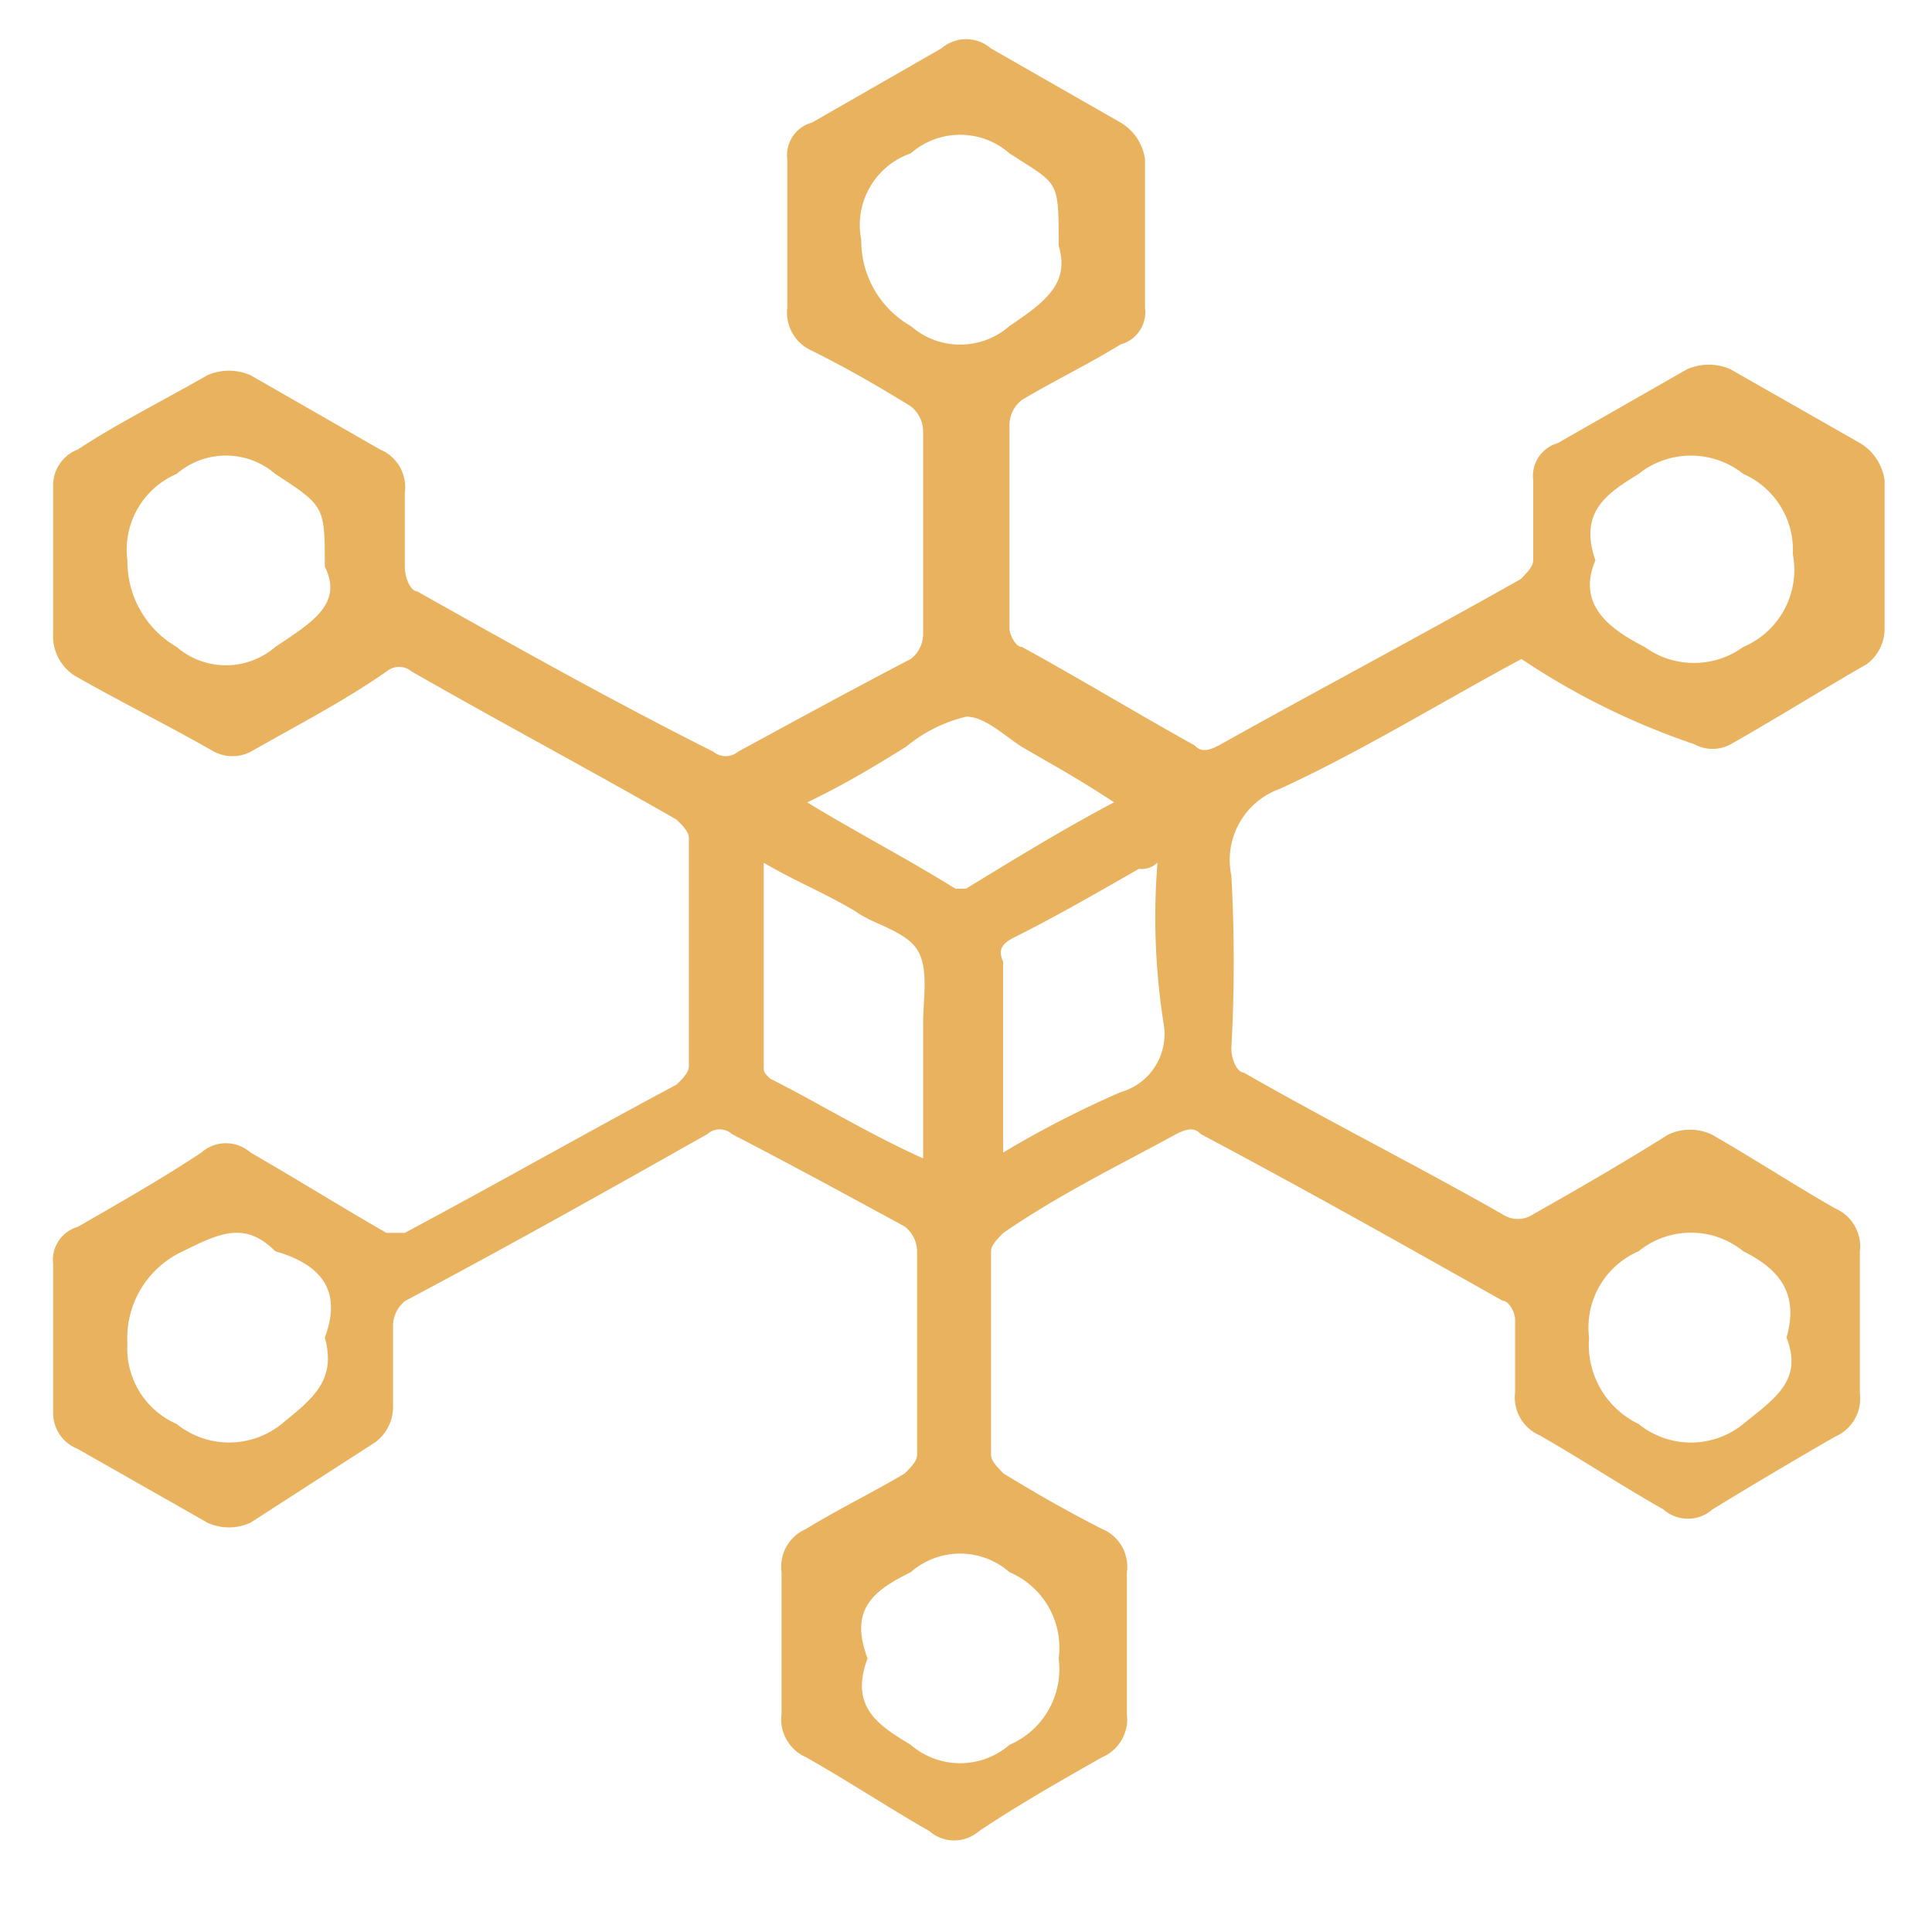 <svg id="Layer_1" data-name="Layer 1" xmlns="http://www.w3.org/2000/svg" viewBox="0 0 64 64"><defs><style>.cls-1{fill:#e9b25f;}</style></defs><path class="cls-1" d="M50.4,21.83c-2.66,1.43-5.32,3.07-8,4.3A2.5,2.5,0,0,0,40.79,29a52,52,0,0,1,0,5.72c0,.41.21.81.41.81,2.86,1.64,5.72,3.07,8.58,4.7a.91.91,0,0,0,1,0c1.43-.81,2.86-1.63,4.49-2.65a1.7,1.7,0,0,1,1.43,0c1.43.82,2.66,1.63,4.09,2.45a1.37,1.37,0,0,1,.82,1.43v4.7a1.37,1.37,0,0,1-.82,1.43C59.39,48.4,58,49.22,56.73,50a1.23,1.23,0,0,1-1.63,0c-1.43-.81-2.66-1.63-4.09-2.45a1.37,1.37,0,0,1-.82-1.43V43.7c0-.21-.2-.61-.41-.61-3.27-1.84-6.53-3.68-10-5.52-.2-.21-.41-.21-.82,0-1.83,1-3.88,2-5.72,3.27-.2.2-.41.41-.41.61v6.74c0,.21.21.41.41.62,1,.61,2.05,1.22,3.27,1.84a1.35,1.35,0,0,1,.82,1.43v4.7a1.37,1.37,0,0,1-.82,1.43c-1.43.81-2.86,1.63-4.08,2.45a1.25,1.25,0,0,1-1.64,0c-1.43-.82-2.66-1.64-4.09-2.45a1.37,1.37,0,0,1-.81-1.43v-4.7a1.36,1.36,0,0,1,.81-1.43c1-.62,2.25-1.23,3.27-1.84.21-.21.41-.41.41-.62V41.45a1.06,1.06,0,0,0-.41-.82c-1.84-1-3.67-2-5.72-3.06a.61.61,0,0,0-.82,0c-3.26,1.84-6.53,3.68-10,5.52a1.05,1.05,0,0,0-.41.81v2.66a1.46,1.46,0,0,1-.61,1.23L8.3,50.44a1.7,1.7,0,0,1-1.43,0L2.58,48a1.28,1.28,0,0,1-.82-1.23v-4.9a1.14,1.14,0,0,1,.82-1.23C4,39.82,5.44,39,6.67,38.18a1.23,1.23,0,0,1,1.63,0c1.43.82,3.07,1.84,4.5,2.66h.61c3.07-1.64,5.93-3.27,9-4.91.21-.2.41-.41.41-.61V27.76c0-.2-.2-.41-.41-.61-2.86-1.64-5.92-3.27-8.78-4.91a.64.64,0,0,0-.82,0c-1.43,1-3.07,1.84-4.5,2.66a1.32,1.32,0,0,1-1.22,0c-1.43-.82-3.07-1.64-4.5-2.45A1.55,1.55,0,0,1,1.76,21V16.11a1.27,1.27,0,0,1,.82-1.22c1.23-.82,2.86-1.64,4.29-2.46a1.78,1.78,0,0,1,1.43,0l4.29,2.46a1.35,1.35,0,0,1,.82,1.43v2.45c0,.41.21.82.41.82,3.27,1.84,6.54,3.67,9.81,5.31a.64.64,0,0,0,.82,0c1.84-1,3.67-2,5.72-3.07a1.05,1.05,0,0,0,.41-.81V14.27a1.07,1.07,0,0,0-.41-.81c-1-.62-2.05-1.23-3.27-1.84a1.38,1.38,0,0,1-.82-1.43V5.28a1.12,1.12,0,0,1,.82-1.22L31.19,1.6a1.25,1.25,0,0,1,1.63,0l4.3,2.46a1.67,1.67,0,0,1,.81,1.22v4.91a1.11,1.11,0,0,1-.81,1.22c-1,.62-2.25,1.23-3.27,1.84a1.06,1.06,0,0,0-.41.82v6.74c0,.21.2.62.41.62,1.83,1,3.88,2.24,5.72,3.26.2.21.41.21.81,0,3.27-1.83,6.75-3.67,10-5.51.2-.21.41-.41.41-.62V15.91a1.13,1.13,0,0,1,.81-1.23l4.29-2.45a1.78,1.78,0,0,1,1.43,0l4.3,2.45a1.71,1.71,0,0,1,.81,1.23v4.9A1.46,1.46,0,0,1,61.84,22c-1.43.82-3.07,1.84-4.5,2.65a1.26,1.26,0,0,1-1.22,0A24.17,24.17,0,0,1,50.4,21.83Zm2.45-3.27c-.61,1.44.41,2.25,1.63,2.87a2.78,2.78,0,0,0,3.27,0,2.77,2.77,0,0,0,1.64-3.07,2.75,2.75,0,0,0-1.64-2.66,2.78,2.78,0,0,0-3.47,0c-1,.62-2,1.23-1.43,2.86Zm6.33,25.75c.41-1.43-.2-2.25-1.43-2.86a2.75,2.75,0,0,0-3.47,0,2.75,2.75,0,0,0-1.64,2.86,2.91,2.91,0,0,0,1.64,2.86,2.75,2.75,0,0,0,3.47,0c1-.82,2-1.43,1.43-2.86ZM10.76,18.77c0-2,0-2-1.64-3.07a2.5,2.5,0,0,0-3.27,0,2.73,2.73,0,0,0-1.63,2.86,3.28,3.28,0,0,0,1.63,2.87,2.5,2.5,0,0,0,3.27,0c1.23-.82,2.25-1.43,1.64-2.66Zm0,25.54c.61-1.63-.21-2.45-1.64-2.86h0c-1-1-1.84-.61-3.06,0a3.17,3.17,0,0,0-1.84,3.07,2.73,2.73,0,0,0,1.63,2.65,2.77,2.77,0,0,0,3.48,0c1-.82,1.83-1.43,1.43-2.86ZM35.07,8.14c0-2.24,0-2-1.63-3.06a2.48,2.48,0,0,0-3.27,0,2.51,2.51,0,0,0-1.64,2.86,3.26,3.26,0,0,0,1.64,2.86,2.48,2.48,0,0,0,3.27,0c1.22-.82,2-1.43,1.63-2.66Zm-6.33,46.8c-.62,1.63.41,2.24,1.43,2.86a2.5,2.5,0,0,0,3.27,0,2.73,2.73,0,0,0,1.63-2.86,2.72,2.72,0,0,0-1.63-2.86,2.48,2.48,0,0,0-3.27,0c-1.23.61-2.05,1.22-1.43,2.86Zm1.84-16.55v-4.5c0-.82.2-1.84-.21-2.45s-1.43-.82-2-1.23c-1-.61-2-1-3.07-1.63v6.74c0,.2,0,.2.21.41,1.63.82,3.27,1.84,5.11,2.66Zm7.76-9.81a.75.75,0,0,1-.61.2c-1.43.82-2.86,1.64-4.09,2.25-.41.2-.61.41-.41.82v6.33a33.77,33.77,0,0,1,3.89-2,2,2,0,0,0,1.43-2.25,22.58,22.58,0,0,1-.21-5.31Zm-1.43-2h0c-1.23-.81-2-1.22-3.06-1.84-.62-.4-1.23-1-1.84-1a4.93,4.93,0,0,0-2,1c-1,.62-2,1.23-3.27,1.84,1.64,1,3.27,1.84,4.91,2.86H32c1.63-1,3.27-2,4.9-2.86Z"/></svg>